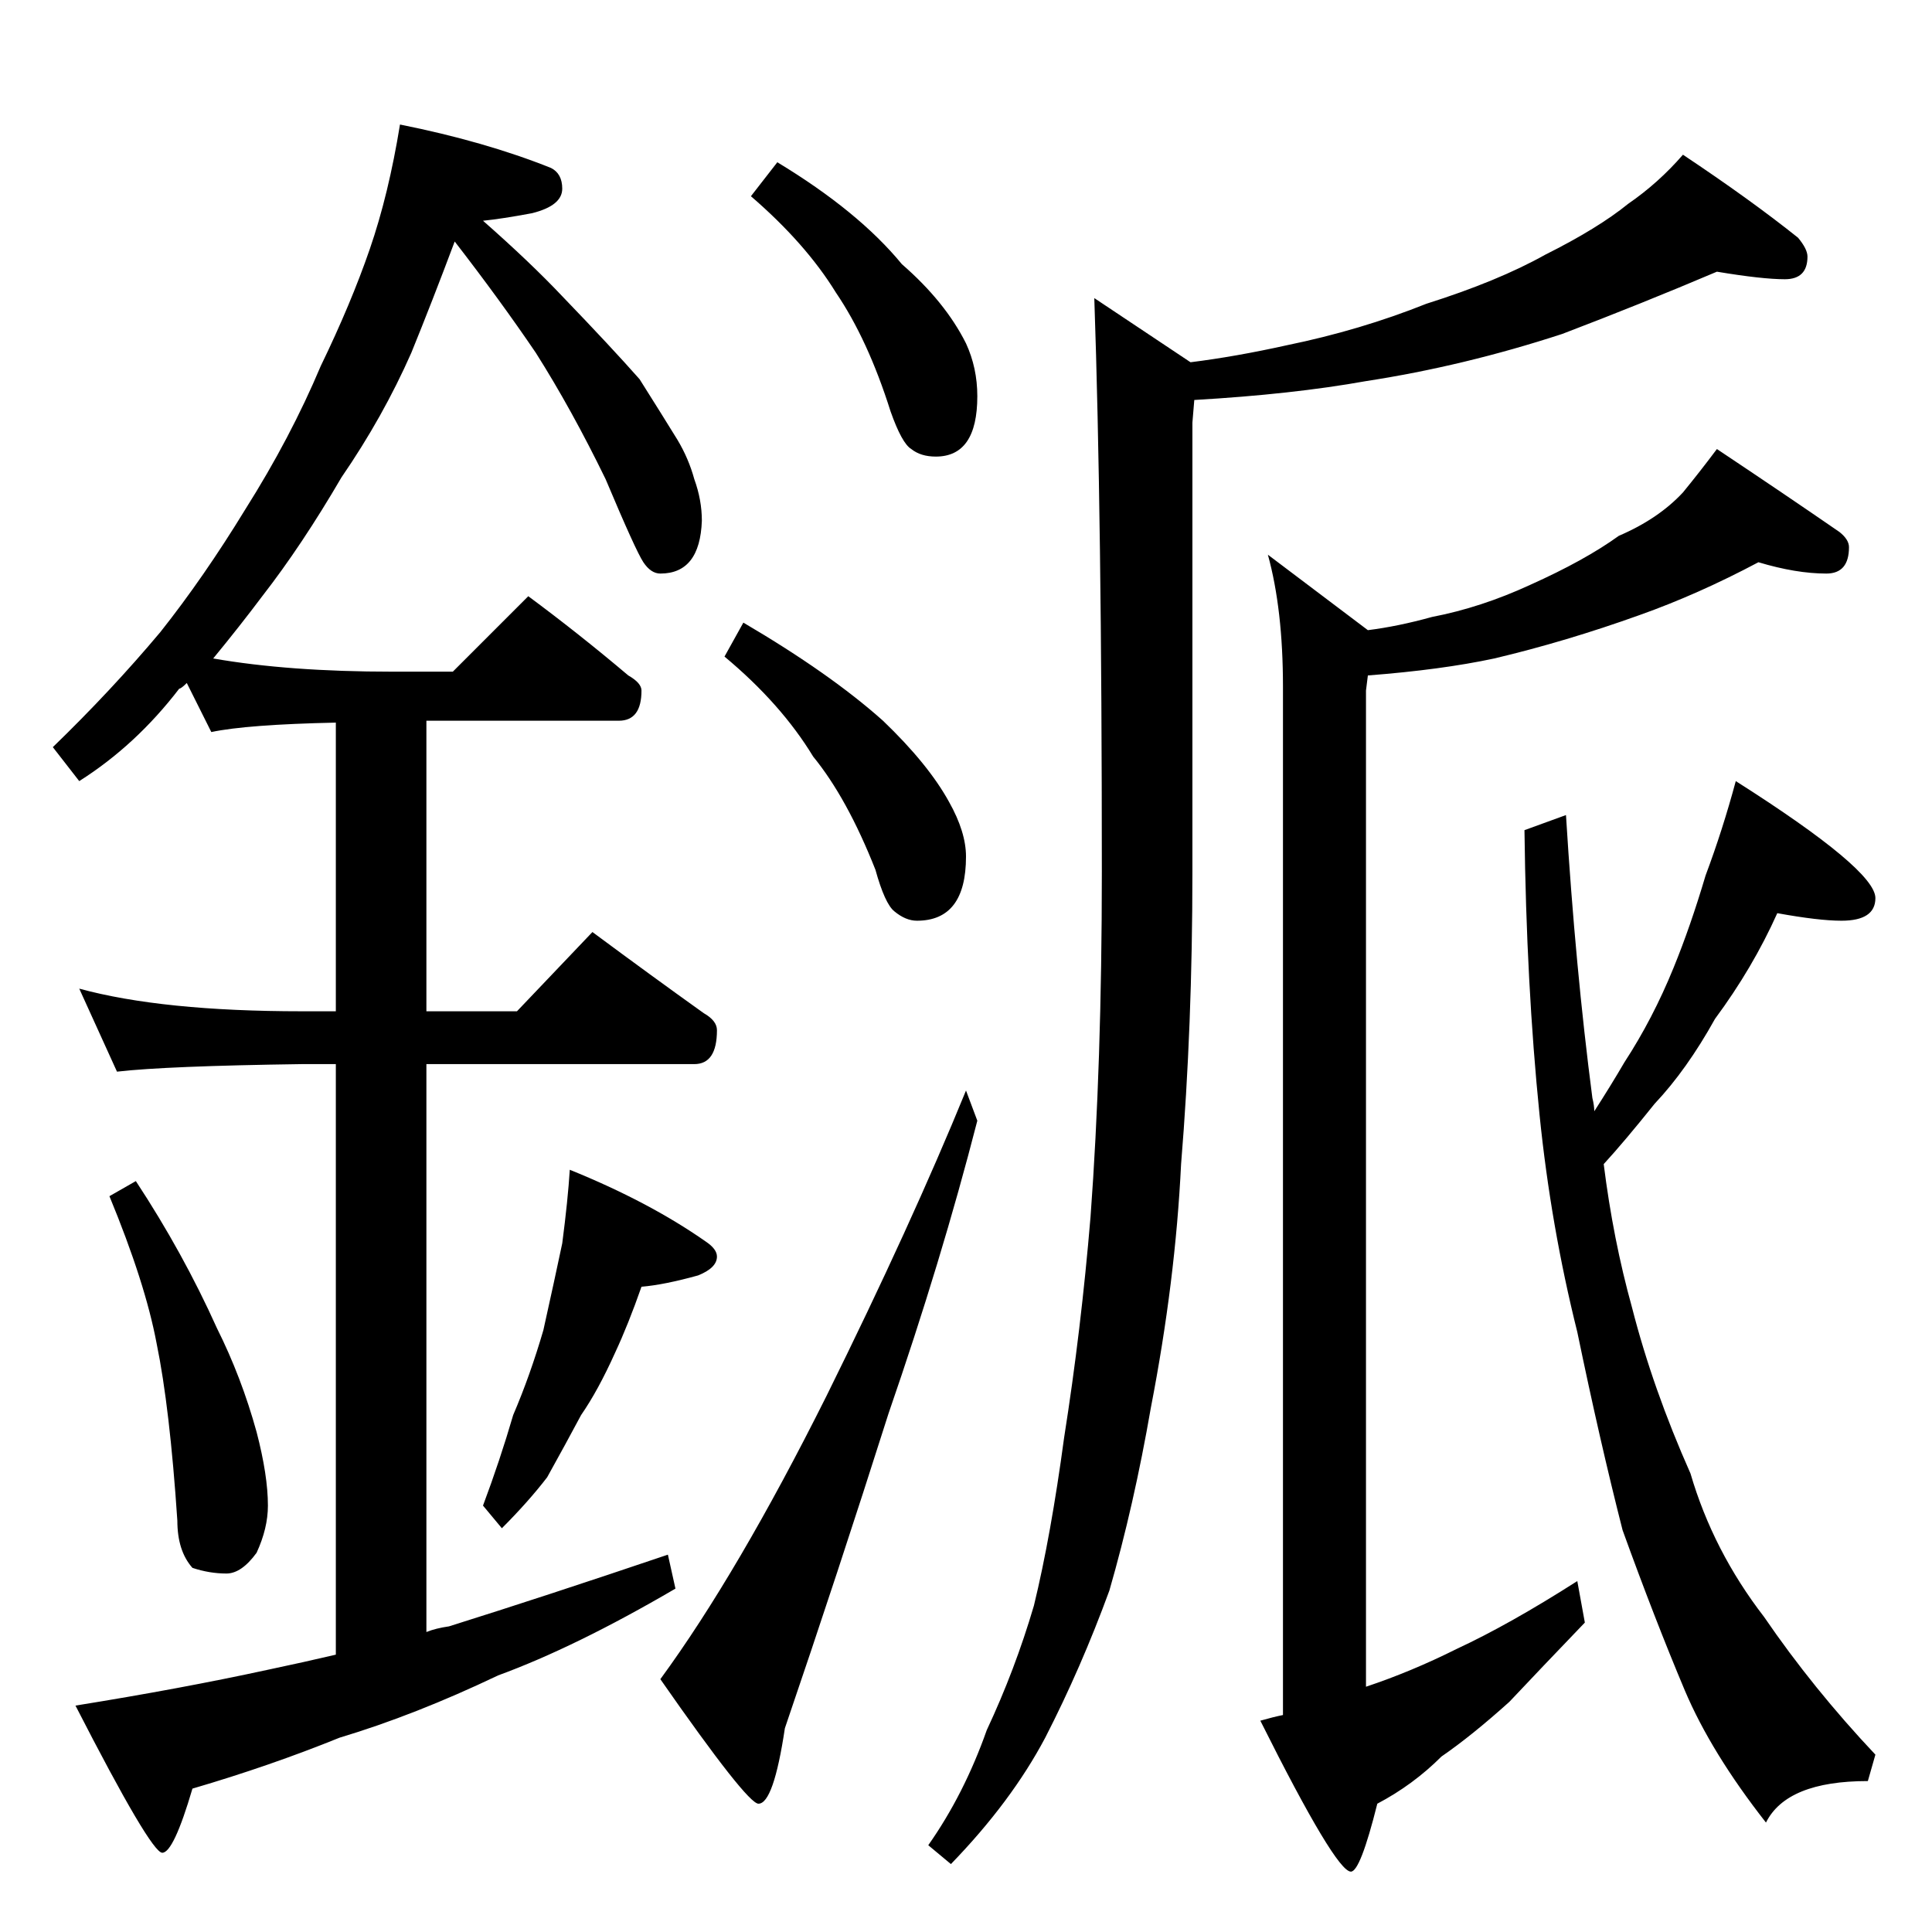 <?xml version="1.0" standalone="no"?>
<!DOCTYPE svg PUBLIC "-//W3C//DTD SVG 1.1//EN" "http://www.w3.org/Graphics/SVG/1.1/DTD/svg11.dtd" >
<svg xmlns="http://www.w3.org/2000/svg" xmlns:xlink="http://www.w3.org/1999/xlink" version="1.1" viewBox="0 -204 1024 1024">
  <g transform="matrix(1 0 0 -1 0 820)">
   <path fill="currentColor"
d="M212 958q45 -9 80 -23q6 -3 6 -11q0 -9 -16 -13q-16 -3 -26 -4q25 -22 42 -40q26 -27 41 -44q12 -19 20 -32q6 -10 9 -21q4 -11 4 -22q-1 -28 -22 -28q-5 0 -9 6t-20 44q-18 37 -37 67q-19 28 -43 59q-12 -32 -23 -59q-15 -34 -37 -66q-21 -36 -42 -63q-12 -16 -26 -33
q40 -7 95 -7h32l40 40q27 -20 53 -42q7 -4 7 -8q0 -16 -12 -16h-102v-154h48l40 42q31 -23 59 -43q7 -4 7 -9q0 -18 -12 -18h-142v-301q5 2 12 3q51 16 116 38l4 -18q-53 -31 -94 -46q-44 -21 -84 -33q-37 -15 -78 -27q-10 -34 -16 -34t-46 78q56 9 102 19q19 4 36 8v313
h-18q-72 -1 -98 -4l-20 44q44 -12 118 -12h18v153q-47 -1 -66 -5l-13 26q-3 -3 -4 -3q-23 -30 -53 -49l-14 18q31 30 57 61q23 29 45 65q24 38 40 76q16 33 26 62t16 66zM72 398q25 -38 43 -78q13 -26 21 -55q6 -23 6 -39q0 -12 -6 -25q-8 -11 -16 -11q-9 0 -18 3
q-8 9 -8 25q-4 60 -11 94q-6 32 -25 78zM302 404q42 -17 72 -38q6 -4 6 -8q0 -6 -10 -10q-18 -5 -30 -6q-7 -20 -14 -35q-9 -20 -18 -33q-8 -15 -18 -33q-10 -13 -24 -27l-10 12q9 24 16 48q9 21 16 45q6 27 10 46q3 23 4 39zM412 938q43 -26 66 -54q23 -20 34 -42
q6 -13 6 -28q0 -32 -22 -32q-8 0 -13 4q-5 3 -11 20q-12 38 -29 63q-16 26 -45 51zM394 694q46 -27 74 -52q24 -23 35 -43q9 -16 9 -29q0 -34 -26 -34q-6 0 -12 5q-5 4 -10 22q-15 38 -33 60q-17 28 -47 53zM512 446l6 -16q-19 -74 -47 -155q-27 -85 -55 -167
q-6 -40 -14 -40q-6 0 -52 66q41 56 88 150q45 91 74 162zM910 880q-40 -17 -82 -33q-52 -17 -104 -25q-39 -7 -91 -10l-1 -12v-238q0 -82 -6 -155q-3 -62 -16 -129q-9 -52 -22 -97q-15 -41 -34 -78q-18 -34 -50 -67l-12 10q19 27 31 61q15 32 25 66q9 37 16 89q9 57 14 117
q6 81 6 183q0 188 -4 304l51 -34q24 3 51 9q39 8 74 22q38 12 63 26q28 14 44 27q16 11 29 26q36 -24 61 -44q5 -6 5 -10q0 -12 -12 -12t-36 4zM932 726q-32 -17 -63 -28q-39 -14 -77 -23q-28 -6 -67 -9l-1 -8v-528q24 8 48 20q28 13 64 36l4 -22q-24 -25 -40 -42
q-20 -18 -36 -29q-15 -15 -34 -25q-9 -36 -14 -36q-8 0 -48 80q7 2 12 3v545q0 41 -8 70l53 -40q16 2 34 7q26 5 52 17q29 13 47 26q21 9 34 23q9 11 18 23q36 -24 65 -44q5 -4 5 -8q0 -14 -12 -14q-16 0 -36 6zM942 540q-13 -29 -33 -56q-15 -27 -32 -45q-16 -20 -27 -32
q5 -40 15 -76q11 -43 31 -88q12 -41 39 -76q26 -38 59 -73l-4 -14q-43 0 -54 -22q-29 37 -43 70q-16 38 -33 85q-12 47 -24 105q-14 56 -20 115q-7 69 -8 151l22 8q5 -81 14 -150q1 -4 1 -7q9 14 16 26q15 23 26 50q9 22 17 49q9 24 16 50q74 -47 74 -62q0 -12 -18 -12
q-12 0 -34 4z" />
  </g>

</svg>
